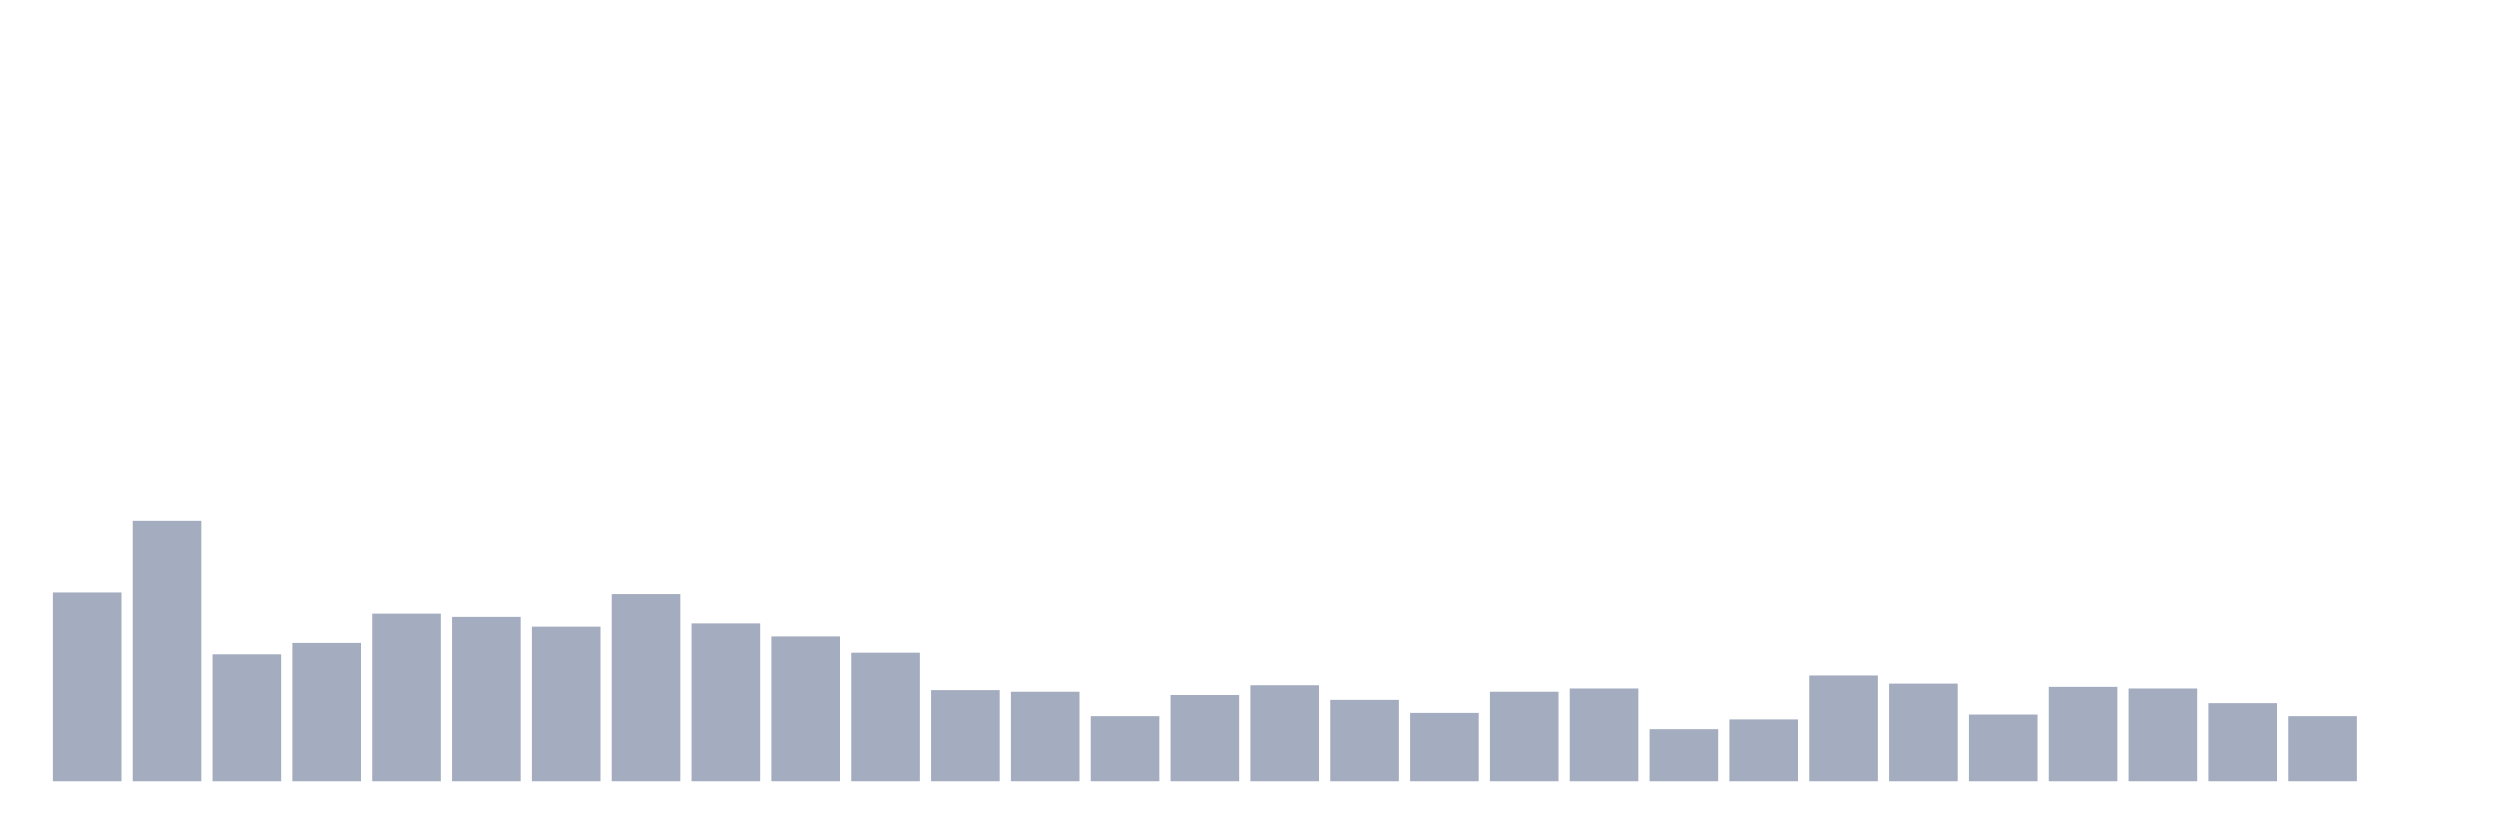 <svg xmlns="http://www.w3.org/2000/svg" viewBox="0 0 480 160"><g transform="translate(10,10)"><rect class="bar" x="0.153" width="13.175" y="103.75" height="36.25" fill="rgb(164,173,192)"></rect><rect class="bar" x="15.482" width="13.175" y="90" height="50" fill="rgb(164,173,192)"></rect><rect class="bar" x="30.81" width="13.175" y="115.625" height="24.375" fill="rgb(164,173,192)"></rect><rect class="bar" x="46.138" width="13.175" y="113.438" height="26.562" fill="rgb(164,173,192)"></rect><rect class="bar" x="61.466" width="13.175" y="107.812" height="32.188" fill="rgb(164,173,192)"></rect><rect class="bar" x="76.794" width="13.175" y="108.438" height="31.562" fill="rgb(164,173,192)"></rect><rect class="bar" x="92.123" width="13.175" y="110.312" height="29.688" fill="rgb(164,173,192)"></rect><rect class="bar" x="107.451" width="13.175" y="104.062" height="35.938" fill="rgb(164,173,192)"></rect><rect class="bar" x="122.779" width="13.175" y="109.687" height="30.313" fill="rgb(164,173,192)"></rect><rect class="bar" x="138.107" width="13.175" y="112.188" height="27.812" fill="rgb(164,173,192)"></rect><rect class="bar" x="153.436" width="13.175" y="115.312" height="24.688" fill="rgb(164,173,192)"></rect><rect class="bar" x="168.764" width="13.175" y="122.5" height="17.5" fill="rgb(164,173,192)"></rect><rect class="bar" x="184.092" width="13.175" y="122.812" height="17.188" fill="rgb(164,173,192)"></rect><rect class="bar" x="199.42" width="13.175" y="127.5" height="12.5" fill="rgb(164,173,192)"></rect><rect class="bar" x="214.748" width="13.175" y="123.438" height="16.562" fill="rgb(164,173,192)"></rect><rect class="bar" x="230.077" width="13.175" y="121.562" height="18.438" fill="rgb(164,173,192)"></rect><rect class="bar" x="245.405" width="13.175" y="124.375" height="15.625" fill="rgb(164,173,192)"></rect><rect class="bar" x="260.733" width="13.175" y="126.875" height="13.125" fill="rgb(164,173,192)"></rect><rect class="bar" x="276.061" width="13.175" y="122.812" height="17.188" fill="rgb(164,173,192)"></rect><rect class="bar" x="291.39" width="13.175" y="122.188" height="17.812" fill="rgb(164,173,192)"></rect><rect class="bar" x="306.718" width="13.175" y="130" height="10" fill="rgb(164,173,192)"></rect><rect class="bar" x="322.046" width="13.175" y="128.125" height="11.875" fill="rgb(164,173,192)"></rect><rect class="bar" x="337.374" width="13.175" y="119.688" height="20.312" fill="rgb(164,173,192)"></rect><rect class="bar" x="352.702" width="13.175" y="121.25" height="18.75" fill="rgb(164,173,192)"></rect><rect class="bar" x="368.031" width="13.175" y="127.188" height="12.812" fill="rgb(164,173,192)"></rect><rect class="bar" x="383.359" width="13.175" y="121.875" height="18.125" fill="rgb(164,173,192)"></rect><rect class="bar" x="398.687" width="13.175" y="122.188" height="17.812" fill="rgb(164,173,192)"></rect><rect class="bar" x="414.015" width="13.175" y="125" height="15" fill="rgb(164,173,192)"></rect><rect class="bar" x="429.344" width="13.175" y="127.5" height="12.5" fill="rgb(164,173,192)"></rect><rect class="bar" x="444.672" width="13.175" y="140" height="0" fill="rgb(164,173,192)"></rect></g></svg>
